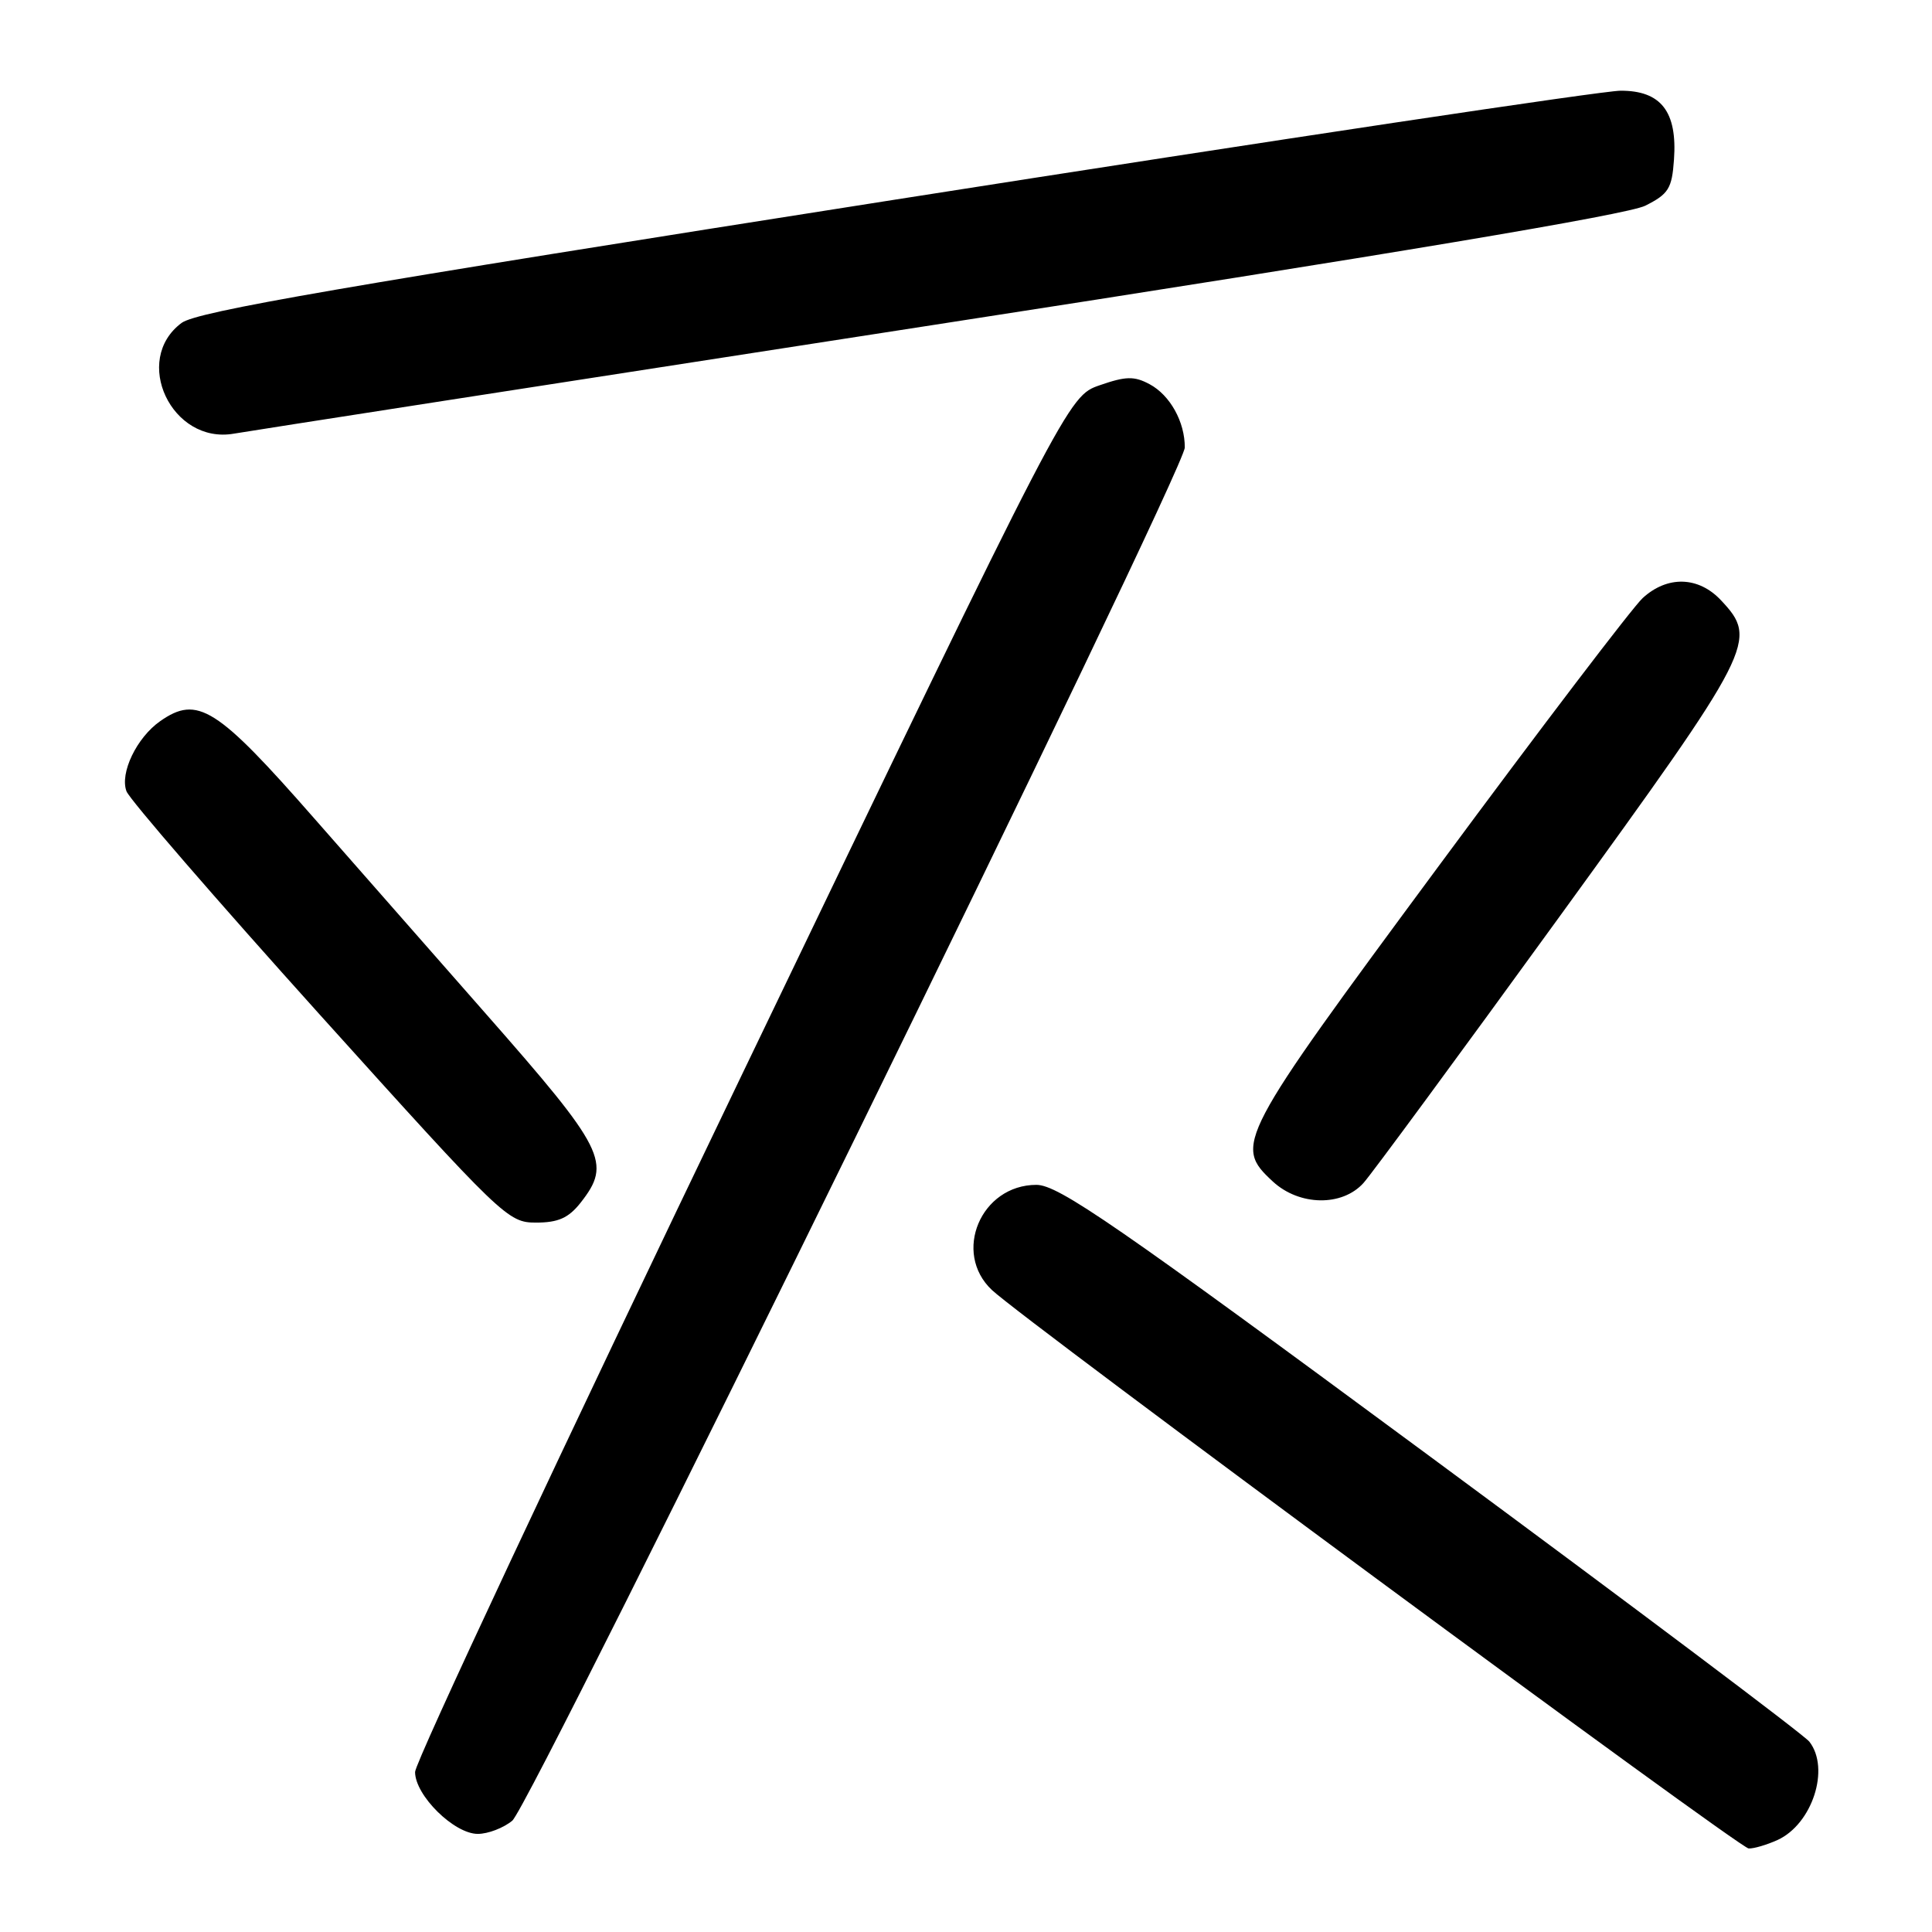 <?xml version="1.0" encoding="UTF-8" standalone="no"?>
<!DOCTYPE svg PUBLIC "-//W3C//DTD SVG 1.1//EN" "http://www.w3.org/Graphics/SVG/1.1/DTD/svg11.dtd" >
<svg xmlns="http://www.w3.org/2000/svg" xmlns:xlink="http://www.w3.org/1999/xlink" version="1.1" viewBox="0 0 256 256">
 <g >
 <path fill="currentColor"
d=" M 235.53 243.81 C 240.14 241.70 242.53 234.35 239.75 230.78 C 239.06 229.89 216.50 212.93 189.62 193.09 C 147.81 162.22 140.25 157.00 137.33 157.00 C 129.97 157.00 126.17 165.99 131.44 170.94 C 135.69 174.94 230.45 244.86 231.70 244.93 C 232.36 244.97 234.09 244.46 235.53 243.81 Z  M 67.88 241.25 C 70.43 239.12 156.97 62.41 156.99 59.30 C 157.01 55.91 155.04 52.36 152.33 50.91 C 150.29 49.82 149.19 49.84 145.71 51.05 C 141.53 52.50 141.53 52.50 98.27 142.48 C 74.47 191.97 55.00 233.51 55.00 234.80 C 55.00 237.90 60.17 243.00 63.31 243.00 C 64.67 243.00 66.72 242.21 67.88 241.25 Z  M 76.93 159.37 C 81.08 154.08 80.20 152.32 64.29 134.23 C 56.20 125.03 46.03 113.45 41.69 108.50 C 28.71 93.69 26.18 92.09 21.22 95.56 C 18.11 97.74 15.85 102.44 16.76 104.85 C 17.17 105.94 28.68 119.24 42.35 134.42 C 66.65 161.38 67.30 162.00 71.03 162.00 C 73.97 162.00 75.33 161.39 76.93 159.37 Z  M 180.67 156.75 C 181.78 155.51 193.42 139.69 206.54 121.60 C 232.51 85.79 233.00 84.82 228.03 79.53 C 225.05 76.36 220.93 76.25 217.66 79.25 C 216.32 80.49 204.14 96.48 190.61 114.79 C 163.88 150.95 163.46 151.74 168.65 156.55 C 172.16 159.80 177.84 159.90 180.67 156.75 Z  M 124.00 43.01 C 184.41 33.67 215.66 28.43 218.00 27.26 C 221.09 25.71 221.54 24.99 221.81 21.17 C 222.27 14.80 220.10 12.00 214.73 12.02 C 212.40 12.02 169.13 18.52 118.56 26.46 C 45.16 37.98 26.11 41.27 24.06 42.79 C 17.45 47.71 22.75 58.91 31.00 57.46 C 32.38 57.21 74.22 50.71 124.00 43.01 Z "/>
</g>
</svg>